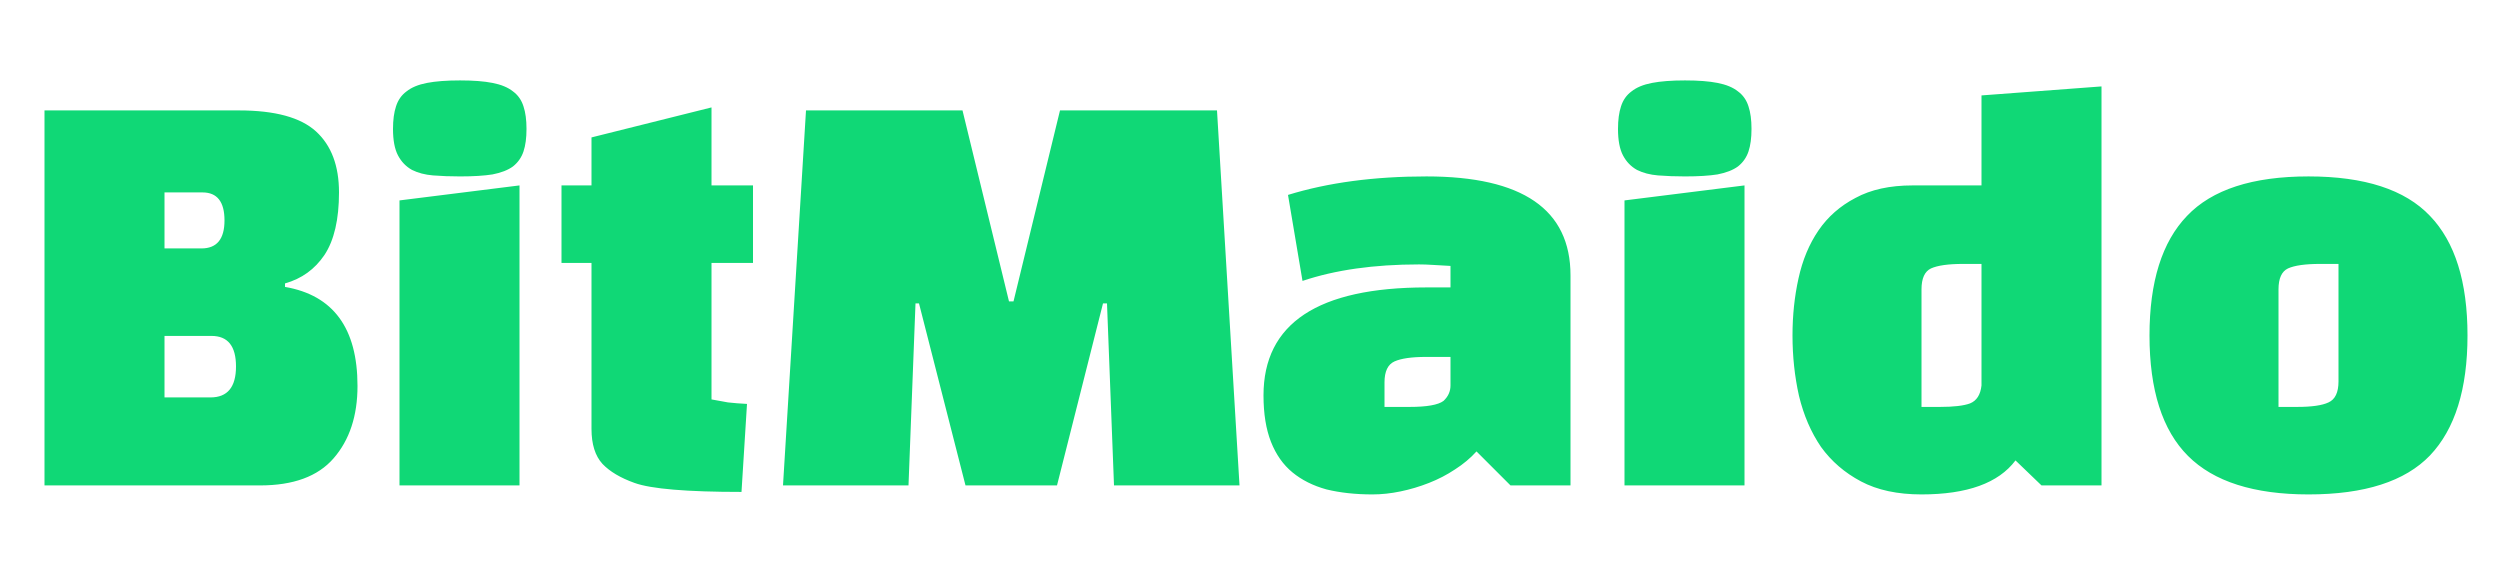 <svg xmlns="http://www.w3.org/2000/svg" viewBox="0 0 1200 230" width="1200" height="280">
	<style>
		tspan { white-space:pre }
	</style>
	<path id="BitMaido " fill="#10d876" d="M124.8 208L21.36 208L21.36 28L114.72 28Q140.64 28 151.68 38.08Q162.72 48.16 162.72 67.36Q162.72 86.8 155.76 97.36Q148.8 107.68 136.8 111.04L136.8 112.72Q171.6 118.72 171.6 160.24Q171.6 181.84 160.08 195.04Q148.8 208 124.8 208ZM101.52 136.24L78.96 136.24L78.96 165.76L101.04 165.76Q113.28 165.76 113.28 150.88Q113.28 136.24 101.52 136.24ZM97.2 67.36L78.96 67.36L78.96 94.24L96.72 94.24Q107.76 94.24 107.76 80.8Q107.76 67.36 97.2 67.36ZM249.36 64L249.36 208L191.76 208L191.76 71.2L249.36 64ZM188.64 36.88Q188.64 30.4 190.08 26.08Q191.52 21.52 195.12 18.88Q198.72 16 204.96 14.8Q211.2 13.6 220.8 13.6Q230.4 13.6 236.4 14.8Q242.64 16 246.24 18.88Q249.84 21.52 251.28 26.08Q252.72 30.4 252.72 36.88Q252.72 43.36 251.28 47.68Q249.84 52 246.24 54.88Q242.64 57.52 236.4 58.72Q230.4 59.68 220.8 59.68Q213.84 59.68 207.84 59.2Q202.08 58.72 197.76 56.56Q193.44 54.16 191.04 49.6Q188.64 45.04 188.64 36.88ZM283.92 180.88L283.92 101.2L269.52 101.2L269.52 64L283.92 64L283.92 40.96L341.52 26.56L341.52 64L361.44 64L361.44 101.2L341.52 101.2L341.52 166.72Q345.12 167.44 349.44 168.16Q353.76 168.64 358.56 168.88L355.92 211.12Q316.56 211.12 304.56 206.8Q294.48 203.2 289.2 197.68Q283.92 191.92 283.92 180.88ZM436.08 208L439.44 120.64L441.12 120.64L463.44 208L507.36 208L529.44 120.64L531.36 120.64L534.72 208L594.96 208L584.16 28L508.8 28L486.48 119.68L484.32 119.68L462 28L386.88 28L375.84 208L436.08 208ZM684.72 59.68Q753.84 59.68 753.84 107.2L753.84 208L725.04 208L708.72 191.68Q704.4 196.48 698.4 200.32Q692.64 204.16 685.92 206.8Q679.2 209.44 672.24 210.88Q665.28 212.32 658.8 212.32Q646.56 212.32 636.72 209.92Q627.12 207.28 620.4 201.76Q613.68 196.24 610.08 187.12Q606.48 178 606.48 164.8Q606.48 112.96 684.72 112.96L696.24 112.96L696.24 102.64Q691.68 102.4 687.84 102.16Q684.24 101.92 681.12 101.92Q648.72 101.92 625.2 109.84L618.24 68.56Q647.04 59.68 684.72 59.68ZM664.56 158.56L664.56 170.32L676.56 170.32Q689.04 170.32 692.88 167.44Q696.24 164.32 696.24 160L696.24 146.32L684.48 146.32Q674.16 146.32 669.36 148.48Q664.56 150.64 664.56 158.56ZM837.36 64L837.36 208L779.76 208L779.76 71.2L837.36 64ZM776.64 36.88Q776.64 30.4 778.08 26.08Q779.52 21.52 783.12 18.88Q786.72 16 792.96 14.8Q799.2 13.6 808.8 13.6Q818.4 13.6 824.4 14.8Q830.64 16 834.24 18.88Q837.84 21.52 839.28 26.08Q840.72 30.4 840.72 36.88Q840.72 43.36 839.28 47.68Q837.84 52 834.24 54.88Q830.64 57.52 824.4 58.72Q818.4 59.68 808.8 59.68Q801.84 59.68 795.84 59.2Q790.08 58.72 785.76 56.56Q781.44 54.16 779.04 49.6Q776.64 45.04 776.64 36.88ZM951.12 20.8L1008.72 16.48L1008.72 208L979.92 208L967.44 196Q955.2 212.32 922.32 212.32Q905.04 212.32 893.28 206.08Q881.52 199.84 874.08 189.52Q866.88 178.96 863.52 165.04Q860.4 151.12 860.4 136Q860.4 121.6 863.28 108.64Q866.16 95.44 872.88 85.6Q879.6 75.76 890.64 70Q901.68 64 918 64L951.12 64L951.12 20.8ZM922.32 113.92L922.32 170.32L931.2 170.32Q941.04 170.32 945.6 168.64Q950.4 166.72 951.12 160L951.12 101.68L942.24 101.68Q931.68 101.68 926.88 103.84Q922.32 106 922.32 113.92ZM1031.76 136Q1031.76 97.36 1049.76 78.64Q1067.76 59.68 1108.08 59.68Q1148.4 59.68 1166.4 78.64Q1184.4 97.36 1184.4 136Q1184.4 174.64 1166.4 193.6Q1148.4 212.32 1108.08 212.32Q1068.72 212.32 1050.24 193.84Q1031.76 175.36 1031.76 136ZM1093.68 113.92L1093.68 170.32L1102.56 170.32Q1113.12 170.32 1117.68 168.16Q1122.48 166 1122.48 158.08L1122.48 101.68L1113.6 101.68Q1103.04 101.68 1098.24 103.84Q1093.68 106 1093.68 113.92Z" />
</svg>